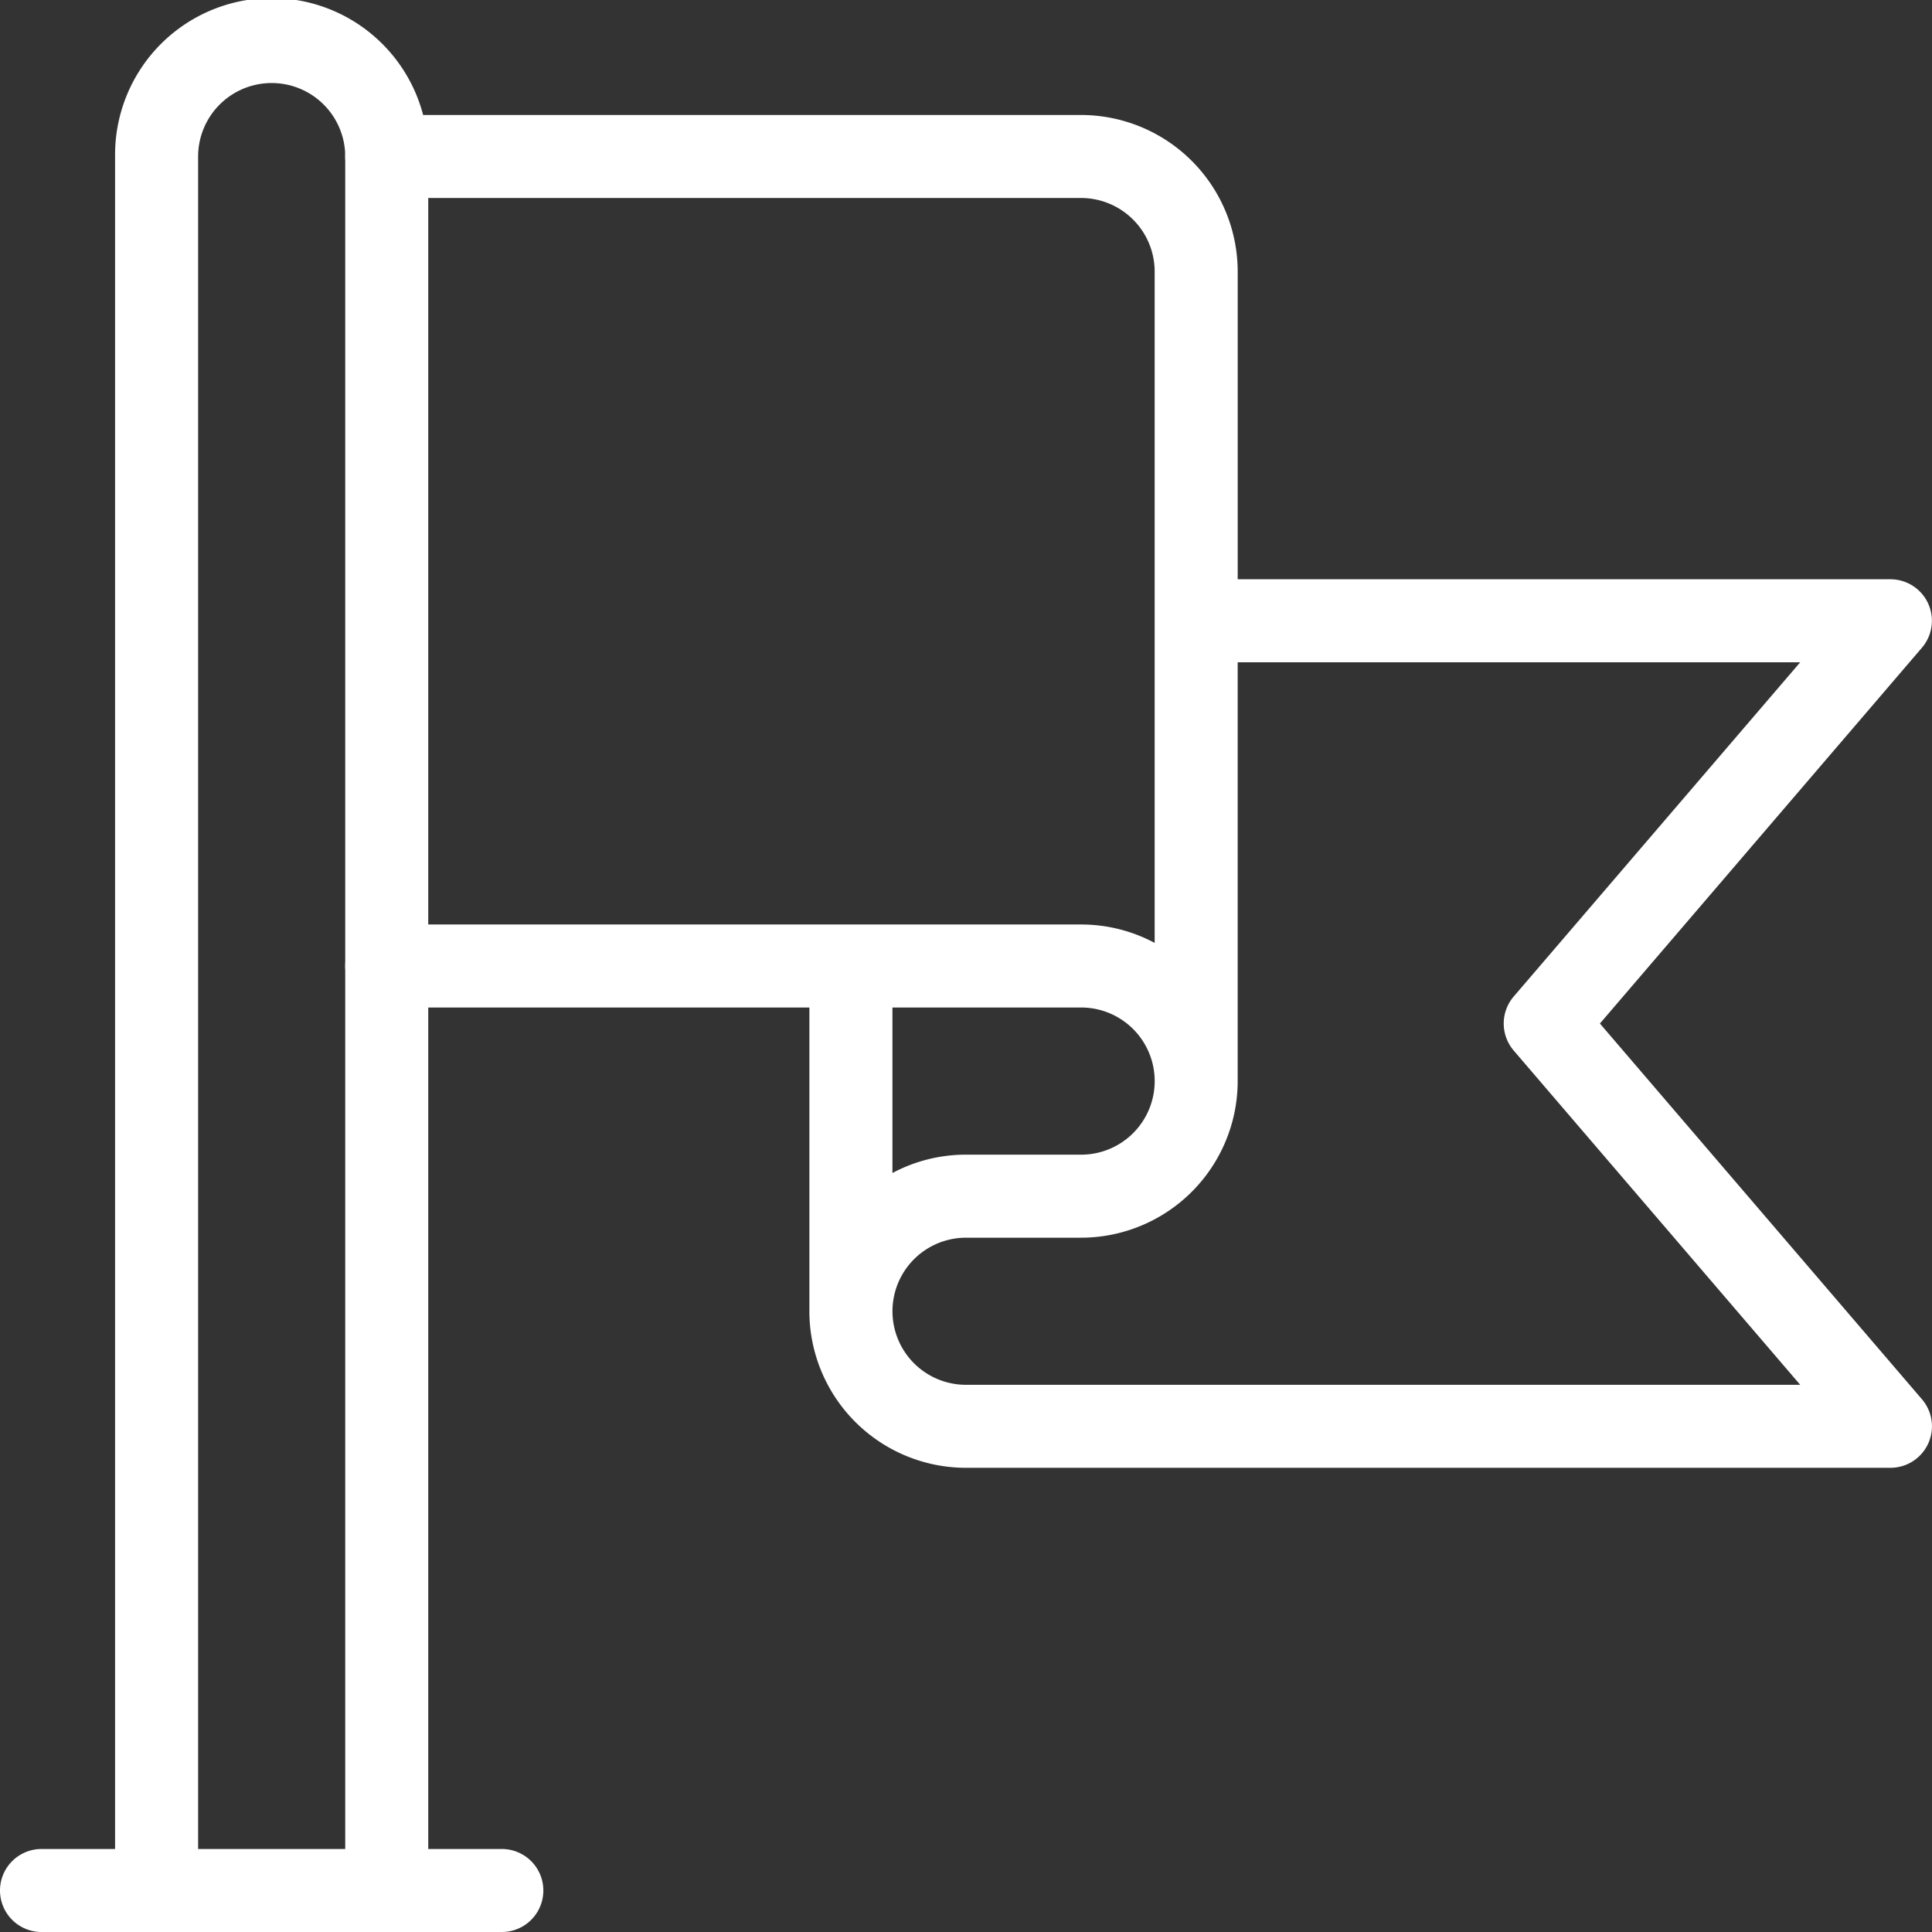 <svg xmlns="http://www.w3.org/2000/svg" width="81" height="81"><rect width="100%" height="100%" fill="#333333" stroke="none"/><g data-name="Group 875" transform="translate(14.474 4.825)"><path data-name="Path 1133" d="M144.093,68.587l13.5-15.755a1.739,1.739,0,0,0-1.321-2.871H128.907v-12.9a6.572,6.572,0,0,0-6.565-6.565H93.23a1.74,1.74,0,0,0,0,3.48h29.111a3.089,3.089,0,0,1,3.085,3.085V65.207a6.528,6.528,0,0,0-3.085-.772H93.23a1.74,1.74,0,0,0,0,3.48h17.72V80.649c0,.03,0,.06,0,.09a6.57,6.57,0,0,0,6.474,6.474c.03,0,.06,0,.09,0h38.76a1.74,1.74,0,0,0,1.321-2.873Zm-29.661-.672h7.91a3.085,3.085,0,0,1,0,6.17h-4.825c-.03,0-.06,0-.09,0a6.529,6.529,0,0,0-2.995.769Zm3.085,15.819a3.084,3.084,0,1,1,0-6.168h4.825a6.572,6.572,0,0,0,6.564-6.475c0-.03,0-.06,0-.09V53.441h23.585L140.479,67.455a1.741,1.741,0,0,0,0,2.265l12.012,14.014Z" transform="translate(-91.49 -30.5)" fill="#fff"/></g><g data-name="Group 876"><path data-name="Path 1134" d="M21.039,77.52H17.954V6.565a6.565,6.565,0,1,0-13.129,0V77.52H1.74a1.74,1.74,0,0,0,0,3.48h19.3a1.74,1.74,0,0,0,0-3.48ZM8.306,6.565a3.084,3.084,0,1,1,6.168,0V77.52H8.306Z" fill="#fff"/></g></svg>